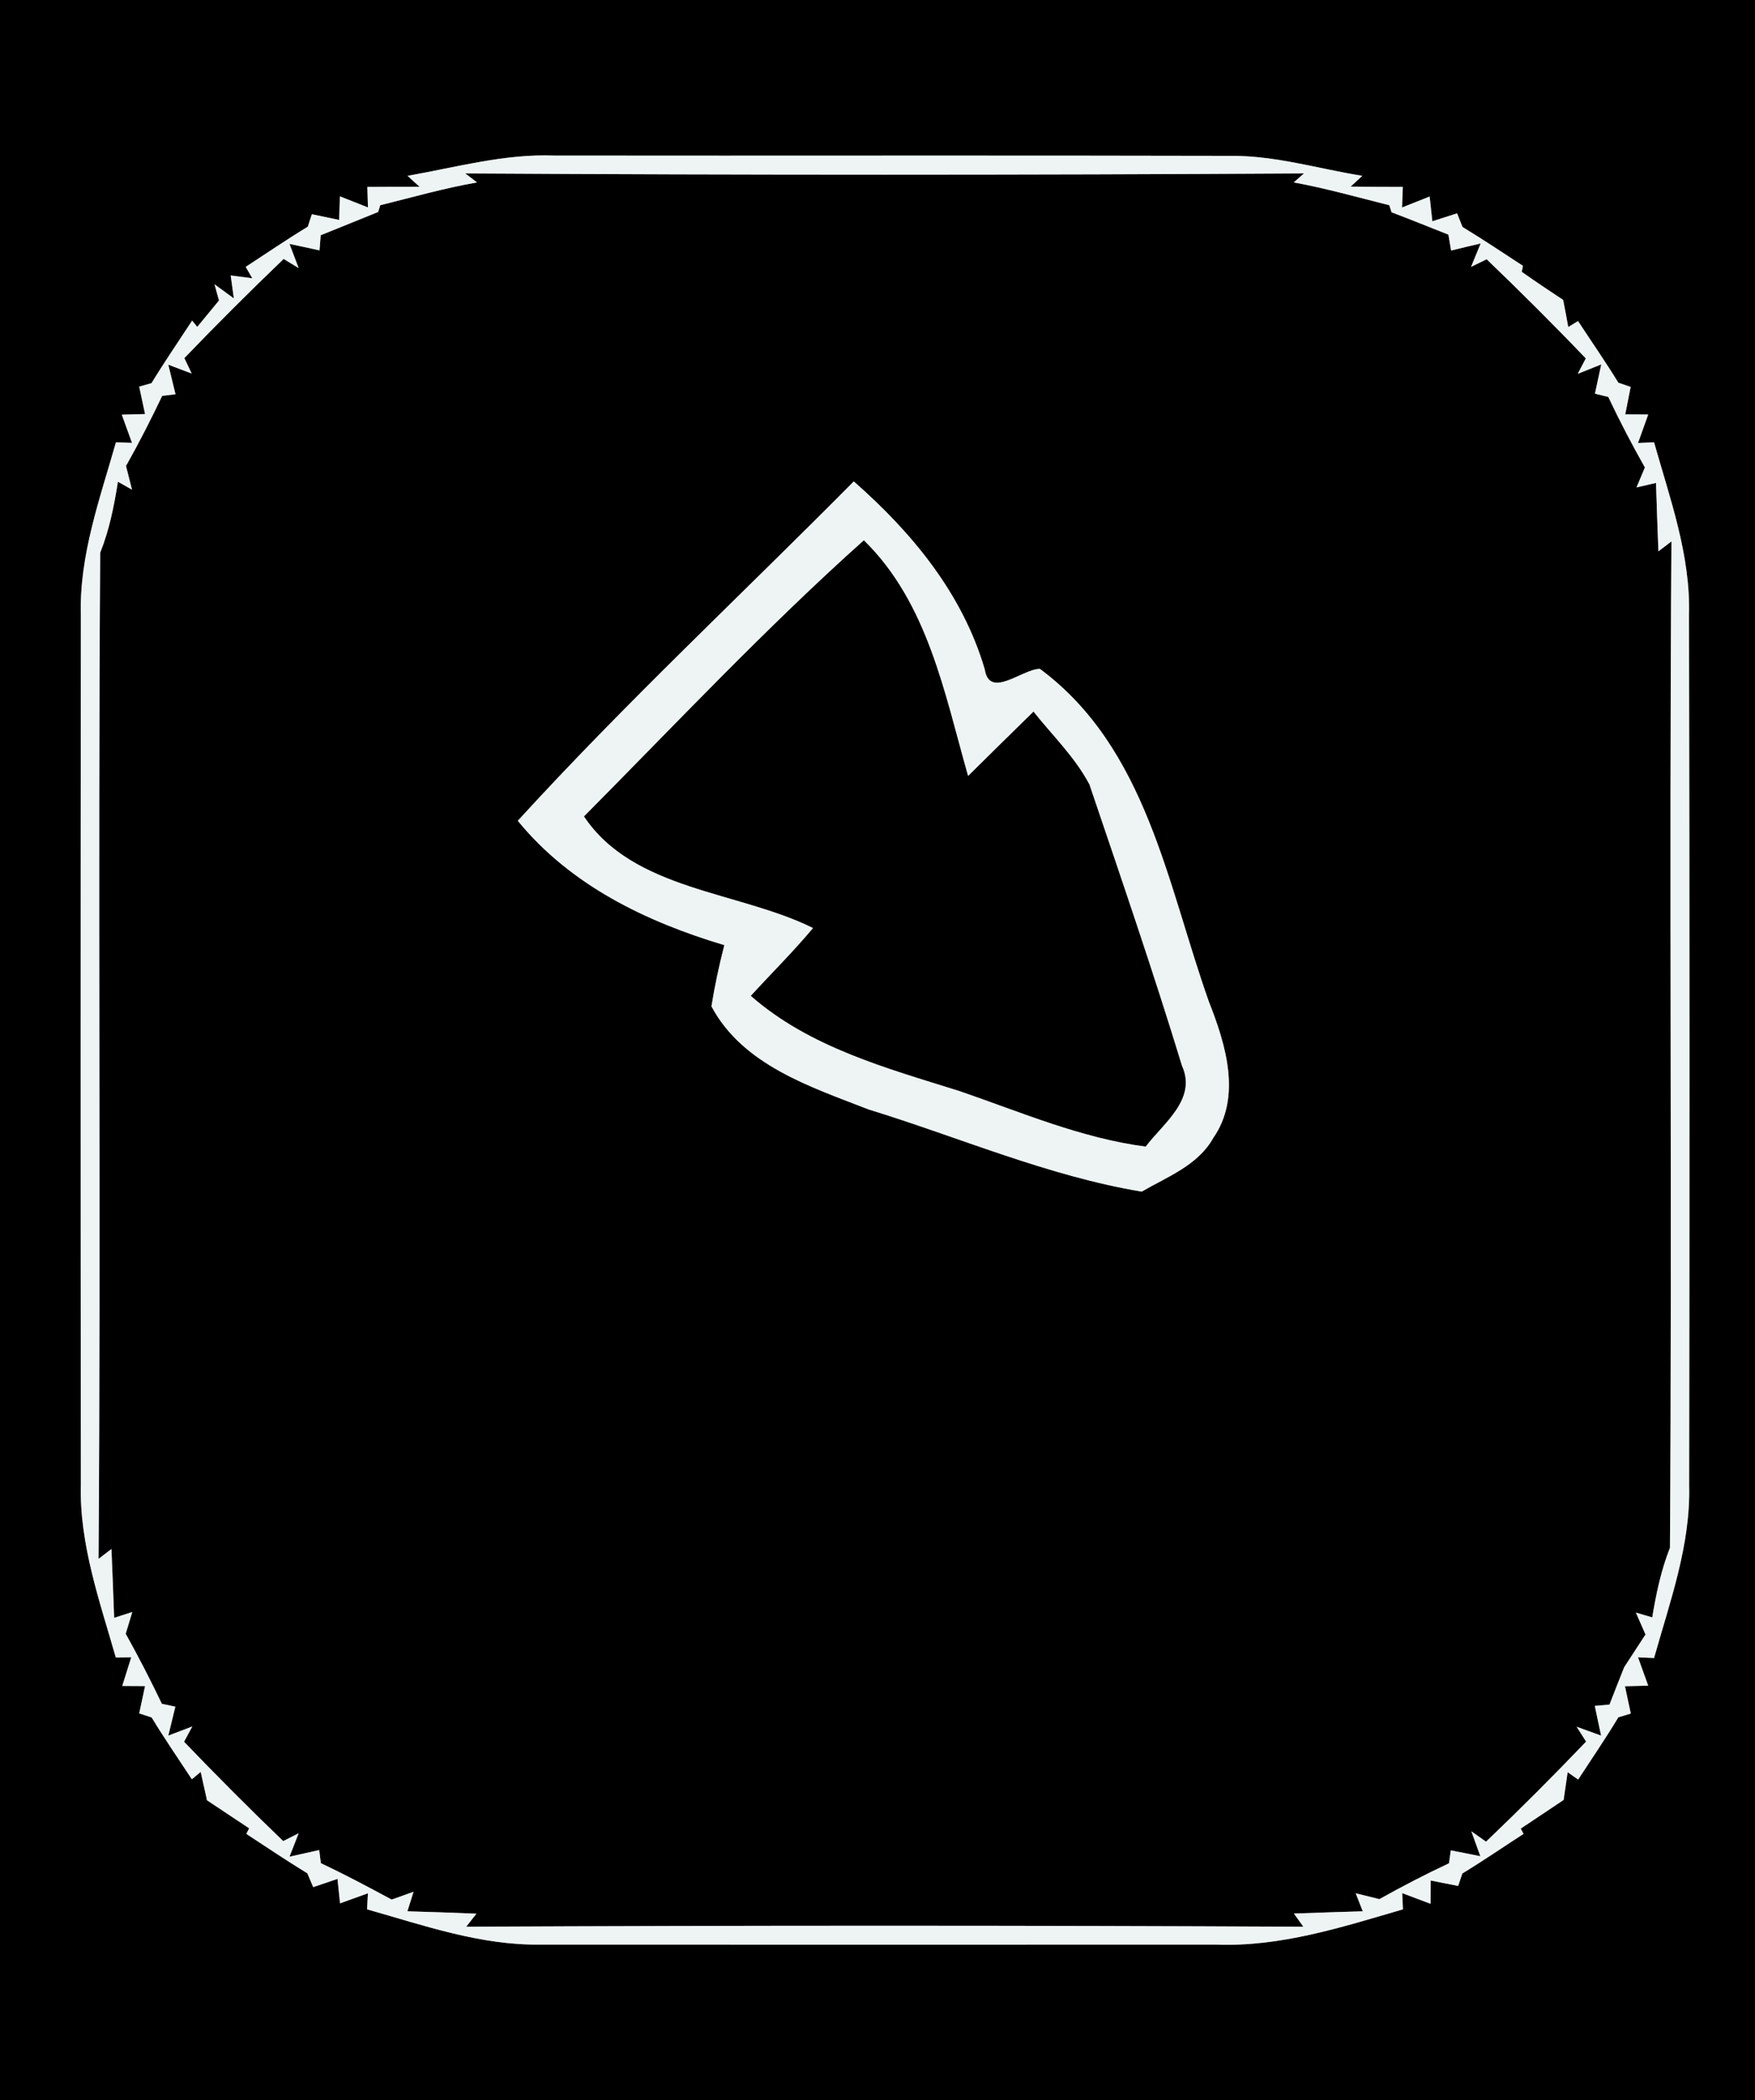 <?xml version="1.0" encoding="UTF-8" ?>
<!DOCTYPE svg PUBLIC "-//W3C//DTD SVG 1.1//EN" "http://www.w3.org/Graphics/SVG/1.1/DTD/svg11.dtd">
<svg width="117px" height="140px" viewBox="0 0 117 140" version="1.1" xmlns="http://www.w3.org/2000/svg">
<rect x="0" y="0" width="117" height="140" fill="#808080" stroke="none"/>
<g id="#000000ff">
<path fill="#000000" opacity="1.00" d=" M 0.00 0.00 L 117.00 0.00 L 117.00 140.00 L 0.00 140.00 L 0.00 0.00 M 27.17 11.72 L 27.97 12.45 C 27.10 12.45 25.36 12.45 24.49 12.46 L 24.53 13.83 C 24.06 13.64 23.13 13.27 22.66 13.09 L 22.61 14.66 C 22.15 14.56 21.24 14.37 20.79 14.28 L 20.52 15.11 C 19.12 15.96 17.76 16.89 16.38 17.79 L 16.82 18.55 L 15.38 18.36 L 15.59 19.89 L 14.30 18.95 L 14.60 20.03 C 14.24 20.47 13.51 21.35 13.15 21.79 L 12.81 21.37 C 11.90 22.76 10.96 24.13 10.10 25.54 L 9.28 25.77 C 9.38 26.23 9.57 27.15 9.67 27.60 L 8.12 27.64 C 8.29 28.11 8.63 29.05 8.80 29.52 L 7.73 29.48 C 6.66 33.25 5.28 37.02 5.39 41.00 C 5.37 60.32 5.37 79.64 5.39 98.96 C 5.29 102.93 6.64 106.71 7.72 110.48 L 8.75 110.47 C 8.60 110.94 8.30 111.90 8.15 112.38 L 9.67 112.39 C 9.57 112.85 9.38 113.75 9.28 114.21 L 10.11 114.48 C 10.96 115.88 11.89 117.23 12.79 118.60 L 13.38 118.11 C 13.49 118.58 13.69 119.53 13.80 120.00 C 14.73 120.62 15.67 121.24 16.61 121.87 L 16.42 122.24 C 17.77 123.12 19.11 124.03 20.49 124.87 C 20.59 125.10 20.78 125.56 20.88 125.79 L 22.50 125.24 L 22.67 126.87 C 23.14 126.70 24.07 126.37 24.53 126.20 L 24.47 127.27 C 28.25 128.34 32.05 129.68 36.03 129.62 C 51.04 129.63 66.04 129.62 81.05 129.62 C 85.34 129.79 89.46 128.46 93.53 127.27 L 93.48 126.19 C 93.95 126.37 94.90 126.72 95.37 126.90 L 95.38 125.35 C 95.83 125.44 96.75 125.62 97.21 125.71 L 97.49 124.88 C 98.87 124.04 100.21 123.12 101.57 122.24 L 101.38 121.89 C 102.33 121.26 103.28 120.62 104.24 119.98 C 104.31 119.52 104.44 118.59 104.51 118.13 L 105.21 118.62 C 106.11 117.24 107.04 115.88 107.89 114.47 L 108.72 114.22 C 108.62 113.76 108.43 112.86 108.33 112.40 L 109.88 112.36 C 109.71 111.89 109.37 110.94 109.20 110.47 L 110.27 110.52 C 111.33 106.75 112.71 102.99 112.61 99.02 C 112.64 79.67 112.64 60.33 112.60 40.99 C 112.71 37.01 111.33 33.24 110.27 29.48 L 109.20 29.53 C 109.37 29.05 109.71 28.11 109.88 27.63 L 108.35 27.62 C 108.44 27.16 108.62 26.25 108.71 25.79 L 107.89 25.51 C 107.03 24.11 106.10 22.77 105.20 21.40 L 104.55 21.80 C 104.47 21.35 104.30 20.44 104.21 19.99 C 103.28 19.38 102.36 18.76 101.45 18.12 L 101.53 17.72 C 100.19 16.85 98.87 15.96 97.50 15.13 C 97.41 14.91 97.23 14.45 97.14 14.22 L 95.49 14.75 L 95.31 13.10 C 94.85 13.28 93.93 13.65 93.47 13.83 L 93.52 12.46 C 92.65 12.46 90.91 12.45 90.04 12.44 L 90.82 11.72 C 87.89 11.25 85.01 10.36 82.02 10.39 C 67.00 10.35 51.99 10.39 36.97 10.37 C 33.64 10.24 30.42 11.15 27.17 11.72 Z" />
<path fill="#000000" opacity="1.00" d=" M 25.35 13.68 C 27.49 13.15 29.62 12.54 31.80 12.16 L 31.02 11.56 C 49.66 11.67 68.29 11.67 86.93 11.56 L 86.25 12.16 C 88.39 12.55 90.50 13.15 92.62 13.68 L 92.77 14.15 C 94.04 14.63 95.29 15.14 96.56 15.64 L 96.74 16.70 C 97.23 16.58 98.21 16.34 98.71 16.23 L 98.07 17.79 L 99.11 17.28 C 101.36 19.44 103.57 21.64 105.72 23.89 L 105.18 24.92 L 106.75 24.29 C 106.65 24.78 106.43 25.75 106.33 26.24 L 107.22 26.46 C 107.97 28.05 108.79 29.62 109.66 31.16 L 109.10 32.49 C 109.42 32.42 110.07 32.27 110.40 32.19 C 110.45 33.71 110.50 35.23 110.56 36.75 L 111.43 36.09 C 111.27 58.45 111.48 80.81 111.33 103.17 C 110.74 104.66 110.41 106.23 110.15 107.81 C 109.87 107.73 109.33 107.57 109.06 107.49 L 109.70 108.95 C 109.35 109.50 108.63 110.58 108.28 111.13 C 108.03 111.75 107.54 113.00 107.30 113.62 L 106.32 113.71 C 106.42 114.21 106.64 115.20 106.74 115.69 L 105.11 115.10 L 105.74 116.09 C 103.57 118.36 101.35 120.58 99.07 122.76 L 98.09 122.07 L 98.69 123.73 C 98.20 123.63 97.21 123.43 96.72 123.34 L 96.60 124.20 C 95.02 124.94 93.48 125.74 91.96 126.59 C 91.56 126.49 90.77 126.30 90.38 126.20 L 90.85 127.40 C 89.32 127.44 87.79 127.50 86.26 127.55 L 86.89 128.43 C 68.29 128.34 49.68 128.34 31.08 128.43 L 31.76 127.56 C 30.23 127.50 28.70 127.44 27.16 127.40 L 27.57 126.10 C 27.20 126.23 26.48 126.49 26.11 126.62 C 24.56 125.78 22.99 124.95 21.39 124.19 L 21.28 123.32 C 20.78 123.43 19.79 123.65 19.30 123.76 L 19.91 122.20 L 18.88 122.72 C 16.63 120.56 14.43 118.35 12.27 116.10 L 12.82 115.08 L 11.22 115.69 C 11.34 115.21 11.57 114.24 11.69 113.76 L 10.79 113.57 C 10.03 111.98 9.23 110.43 8.38 108.90 C 8.49 108.54 8.71 107.81 8.82 107.45 L 7.61 107.84 C 7.55 106.31 7.50 104.78 7.43 103.25 L 6.57 103.91 C 6.73 81.55 6.52 59.19 6.68 36.84 C 7.29 35.32 7.61 33.71 7.86 32.11 L 8.80 32.64 C 8.70 32.25 8.50 31.46 8.40 31.06 C 9.26 29.53 10.06 27.97 10.81 26.39 L 11.70 26.28 C 11.58 25.79 11.34 24.80 11.22 24.31 L 12.78 24.90 L 12.29 23.87 C 14.45 21.62 16.66 19.42 18.91 17.26 L 19.91 17.87 L 19.30 16.26 C 19.80 16.36 20.80 16.58 21.30 16.69 L 21.38 15.68 C 22.66 15.16 23.94 14.65 25.21 14.13 L 25.35 13.68 M 34.52 54.71 C 38.03 59.01 43.07 61.44 48.29 63.00 C 47.94 64.35 47.65 65.71 47.43 67.08 C 49.52 71.00 54.03 72.44 57.90 73.95 C 63.96 75.81 69.83 78.38 76.11 79.43 C 77.82 78.44 79.86 77.68 80.88 75.86 C 82.79 73.11 81.72 69.63 80.60 66.79 C 77.82 58.97 76.45 49.86 69.32 44.58 C 68.11 44.62 65.97 46.62 65.65 44.62 C 64.17 39.57 60.81 35.51 56.92 32.09 C 49.45 39.63 41.67 46.88 34.52 54.71 Z" />
<path fill="#000000" opacity="1.00" d=" M 38.93 54.42 C 45.08 48.22 51.08 41.83 57.59 36.01 C 61.86 40.18 62.97 46.21 64.54 51.72 C 65.99 50.29 67.44 48.85 68.90 47.43 C 70.17 49.03 71.67 50.47 72.63 52.29 C 74.74 58.52 76.88 64.75 78.80 71.04 C 79.81 73.27 77.57 74.86 76.38 76.43 C 72.08 75.87 68.05 74.13 63.97 72.73 C 59.10 71.20 53.97 69.82 50.05 66.38 C 51.43 64.87 52.89 63.43 54.20 61.86 C 49.22 59.39 42.24 59.37 38.93 54.42 Z" />
</g>
<g id="#eef4f4ff">
<path fill="#eef4f4" opacity="1.00" d=" M 27.17 11.72 C 30.42 11.15 33.64 10.24 36.97 10.37 C 51.99 10.39 67.00 10.35 82.02 10.39 C 85.01 10.36 87.89 11.25 90.82 11.72 L 90.04 12.44 C 90.91 12.45 92.65 12.46 93.52 12.46 L 93.47 13.83 C 93.93 13.65 94.85 13.28 95.31 13.10 L 95.49 14.75 L 97.14 14.22 C 97.23 14.45 97.41 14.91 97.50 15.13 C 98.87 15.96 100.19 16.85 101.53 17.72 L 101.45 18.12 C 102.36 18.76 103.28 19.38 104.21 19.99 C 104.30 20.44 104.47 21.35 104.55 21.80 L 105.20 21.40 C 106.10 22.77 107.03 24.11 107.89 25.51 L 108.71 25.79 C 108.62 26.25 108.44 27.16 108.35 27.62 L 109.88 27.63 C 109.71 28.11 109.37 29.05 109.20 29.53 L 110.27 29.48 C 111.33 33.24 112.71 37.01 112.60 40.99 C 112.64 60.33 112.64 79.67 112.61 99.02 C 112.71 102.99 111.33 106.75 110.27 110.52 L 109.20 110.47 C 109.37 110.94 109.71 111.89 109.88 112.36 L 108.33 112.40 C 108.43 112.86 108.62 113.76 108.72 114.22 L 107.89 114.47 C 107.04 115.88 106.11 117.24 105.21 118.62 L 104.51 118.13 C 104.44 118.59 104.31 119.52 104.24 119.98 C 103.28 120.62 102.33 121.26 101.38 121.89 L 101.57 122.24 C 100.21 123.12 98.87 124.04 97.49 124.88 L 97.21 125.71 C 96.75 125.62 95.83 125.44 95.38 125.35 L 95.37 126.90 C 94.90 126.72 93.95 126.37 93.48 126.19 L 93.53 127.27 C 89.46 128.46 85.34 129.79 81.05 129.62 C 66.04 129.62 51.04 129.63 36.03 129.62 C 32.05 129.68 28.25 128.34 24.47 127.27 L 24.53 126.20 C 24.07 126.37 23.14 126.70 22.67 126.87 L 22.50 125.24 L 20.88 125.79 C 20.78 125.56 20.59 125.10 20.49 124.87 C 19.11 124.03 17.77 123.12 16.42 122.24 L 16.61 121.87 C 15.67 121.24 14.73 120.62 13.80 120.00 C 13.69 119.53 13.49 118.58 13.38 118.11 L 12.79 118.60 C 11.89 117.23 10.96 115.88 10.11 114.48 L 9.28 114.21 C 9.38 113.75 9.57 112.85 9.67 112.39 L 8.15 112.38 C 8.30 111.90 8.60 110.94 8.75 110.47 L 7.72 110.48 C 6.64 106.71 5.29 102.93 5.39 98.96 C 5.37 79.64 5.37 60.32 5.39 41.00 C 5.28 37.02 6.66 33.25 7.73 29.48 L 8.80 29.52 C 8.63 29.05 8.29 28.11 8.12 27.64 L 9.67 27.60 C 9.57 27.15 9.38 26.23 9.28 25.77 L 10.10 25.54 C 10.96 24.13 11.90 22.76 12.81 21.37 L 13.15 21.79 C 13.51 21.35 14.24 20.47 14.60 20.03 L 14.30 18.95 L 15.59 19.89 L 15.38 18.36 L 16.82 18.55 L 16.38 17.79 C 17.76 16.89 19.12 15.96 20.52 15.11 L 20.79 14.28 C 21.24 14.37 22.15 14.56 22.61 14.66 L 22.66 13.09 C 23.13 13.27 24.06 13.64 24.53 13.83 L 24.49 12.46 C 25.36 12.45 27.10 12.45 27.97 12.45 L 27.17 11.72 M 25.35 13.68 L 25.21 14.13 C 23.94 14.65 22.66 15.16 21.38 15.68 L 21.30 16.69 C 20.80 16.58 19.80 16.36 19.30 16.26 L 19.91 17.87 L 18.91 17.26 C 16.66 19.42 14.45 21.62 12.29 23.87 L 12.78 24.90 L 11.22 24.31 C 11.34 24.80 11.58 25.79 11.70 26.28 L 10.81 26.39 C 10.06 27.97 9.26 29.53 8.40 31.06 C 8.50 31.46 8.70 32.25 8.80 32.64 L 7.86 32.11 C 7.61 33.71 7.29 35.32 6.68 36.84 C 6.52 59.19 6.73 81.55 6.57 103.91 L 7.43 103.25 C 7.50 104.78 7.55 106.31 7.61 107.84 L 8.82 107.45 C 8.71 107.81 8.49 108.54 8.38 108.90 C 9.23 110.43 10.03 111.98 10.79 113.57 L 11.69 113.76 C 11.57 114.24 11.34 115.21 11.22 115.69 L 12.82 115.08 L 12.27 116.10 C 14.43 118.35 16.63 120.56 18.88 122.72 L 19.91 122.20 L 19.30 123.76 C 19.79 123.65 20.78 123.43 21.28 123.32 L 21.39 124.19 C 22.99 124.95 24.56 125.78 26.11 126.62 C 26.48 126.49 27.20 126.23 27.57 126.10 L 27.16 127.40 C 28.70 127.44 30.23 127.50 31.76 127.56 L 31.08 128.43 C 49.68 128.34 68.29 128.34 86.89 128.43 L 86.26 127.55 C 87.79 127.50 89.32 127.44 90.85 127.40 L 90.38 126.20 C 90.77 126.30 91.56 126.49 91.96 126.59 C 93.48 125.74 95.02 124.94 96.60 124.20 L 96.72 123.34 C 97.21 123.43 98.20 123.63 98.69 123.73 L 98.09 122.07 L 99.07 122.76 C 101.35 120.58 103.57 118.36 105.74 116.09 L 105.11 115.10 L 106.74 115.69 C 106.64 115.20 106.42 114.21 106.32 113.71 L 107.30 113.62 C 107.54 113.00 108.03 111.75 108.28 111.13 C 108.63 110.58 109.35 109.50 109.70 108.95 L 109.06 107.49 C 109.33 107.57 109.87 107.73 110.15 107.81 C 110.41 106.23 110.74 104.66 111.33 103.17 C 111.48 80.81 111.27 58.45 111.43 36.09 L 110.56 36.75 C 110.50 35.23 110.45 33.71 110.40 32.19 C 110.07 32.27 109.42 32.42 109.10 32.49 L 109.66 31.16 C 108.79 29.62 107.97 28.05 107.22 26.46 L 106.33 26.24 C 106.43 25.75 106.65 24.78 106.75 24.29 L 105.18 24.92 L 105.72 23.89 C 103.57 21.64 101.36 19.44 99.11 17.28 L 98.07 17.79 L 98.71 16.23 C 98.21 16.34 97.23 16.58 96.74 16.70 L 96.56 15.64 C 95.29 15.14 94.04 14.63 92.77 14.15 L 92.62 13.68 C 90.50 13.15 88.39 12.55 86.25 12.16 L 86.93 11.56 C 68.29 11.67 49.66 11.67 31.02 11.56 L 31.80 12.16 C 29.62 12.54 27.49 13.15 25.35 13.68 Z" />
<path fill="#eef4f4" opacity="1.00" d=" M 34.52 54.71 C 41.67 46.88 49.45 39.63 56.92 32.09 C 60.81 35.51 64.17 39.57 65.65 44.62 C 65.97 46.62 68.11 44.62 69.32 44.58 C 76.45 49.86 77.82 58.97 80.60 66.79 C 81.72 69.63 82.79 73.11 80.88 75.86 C 79.86 77.68 77.82 78.44 76.11 79.43 C 69.83 78.38 63.96 75.81 57.90 73.95 C 54.03 72.44 49.52 71.00 47.43 67.08 C 47.65 65.71 47.94 64.35 48.29 63.00 C 43.07 61.44 38.03 59.01 34.52 54.71 M 38.93 54.42 C 42.24 59.37 49.22 59.39 54.20 61.86 C 52.89 63.43 51.43 64.87 50.05 66.38 C 53.97 69.82 59.10 71.20 63.97 72.73 C 68.05 74.13 72.08 75.87 76.38 76.43 C 77.57 74.86 79.81 73.27 78.80 71.04 C 76.88 64.75 74.74 58.52 72.63 52.29 C 71.67 50.47 70.17 49.03 68.90 47.43 C 67.44 48.85 65.99 50.29 64.54 51.72 C 62.97 46.21 61.86 40.18 57.59 36.01 C 51.08 41.83 45.08 48.22 38.93 54.42 Z" />
</g>
</svg>
